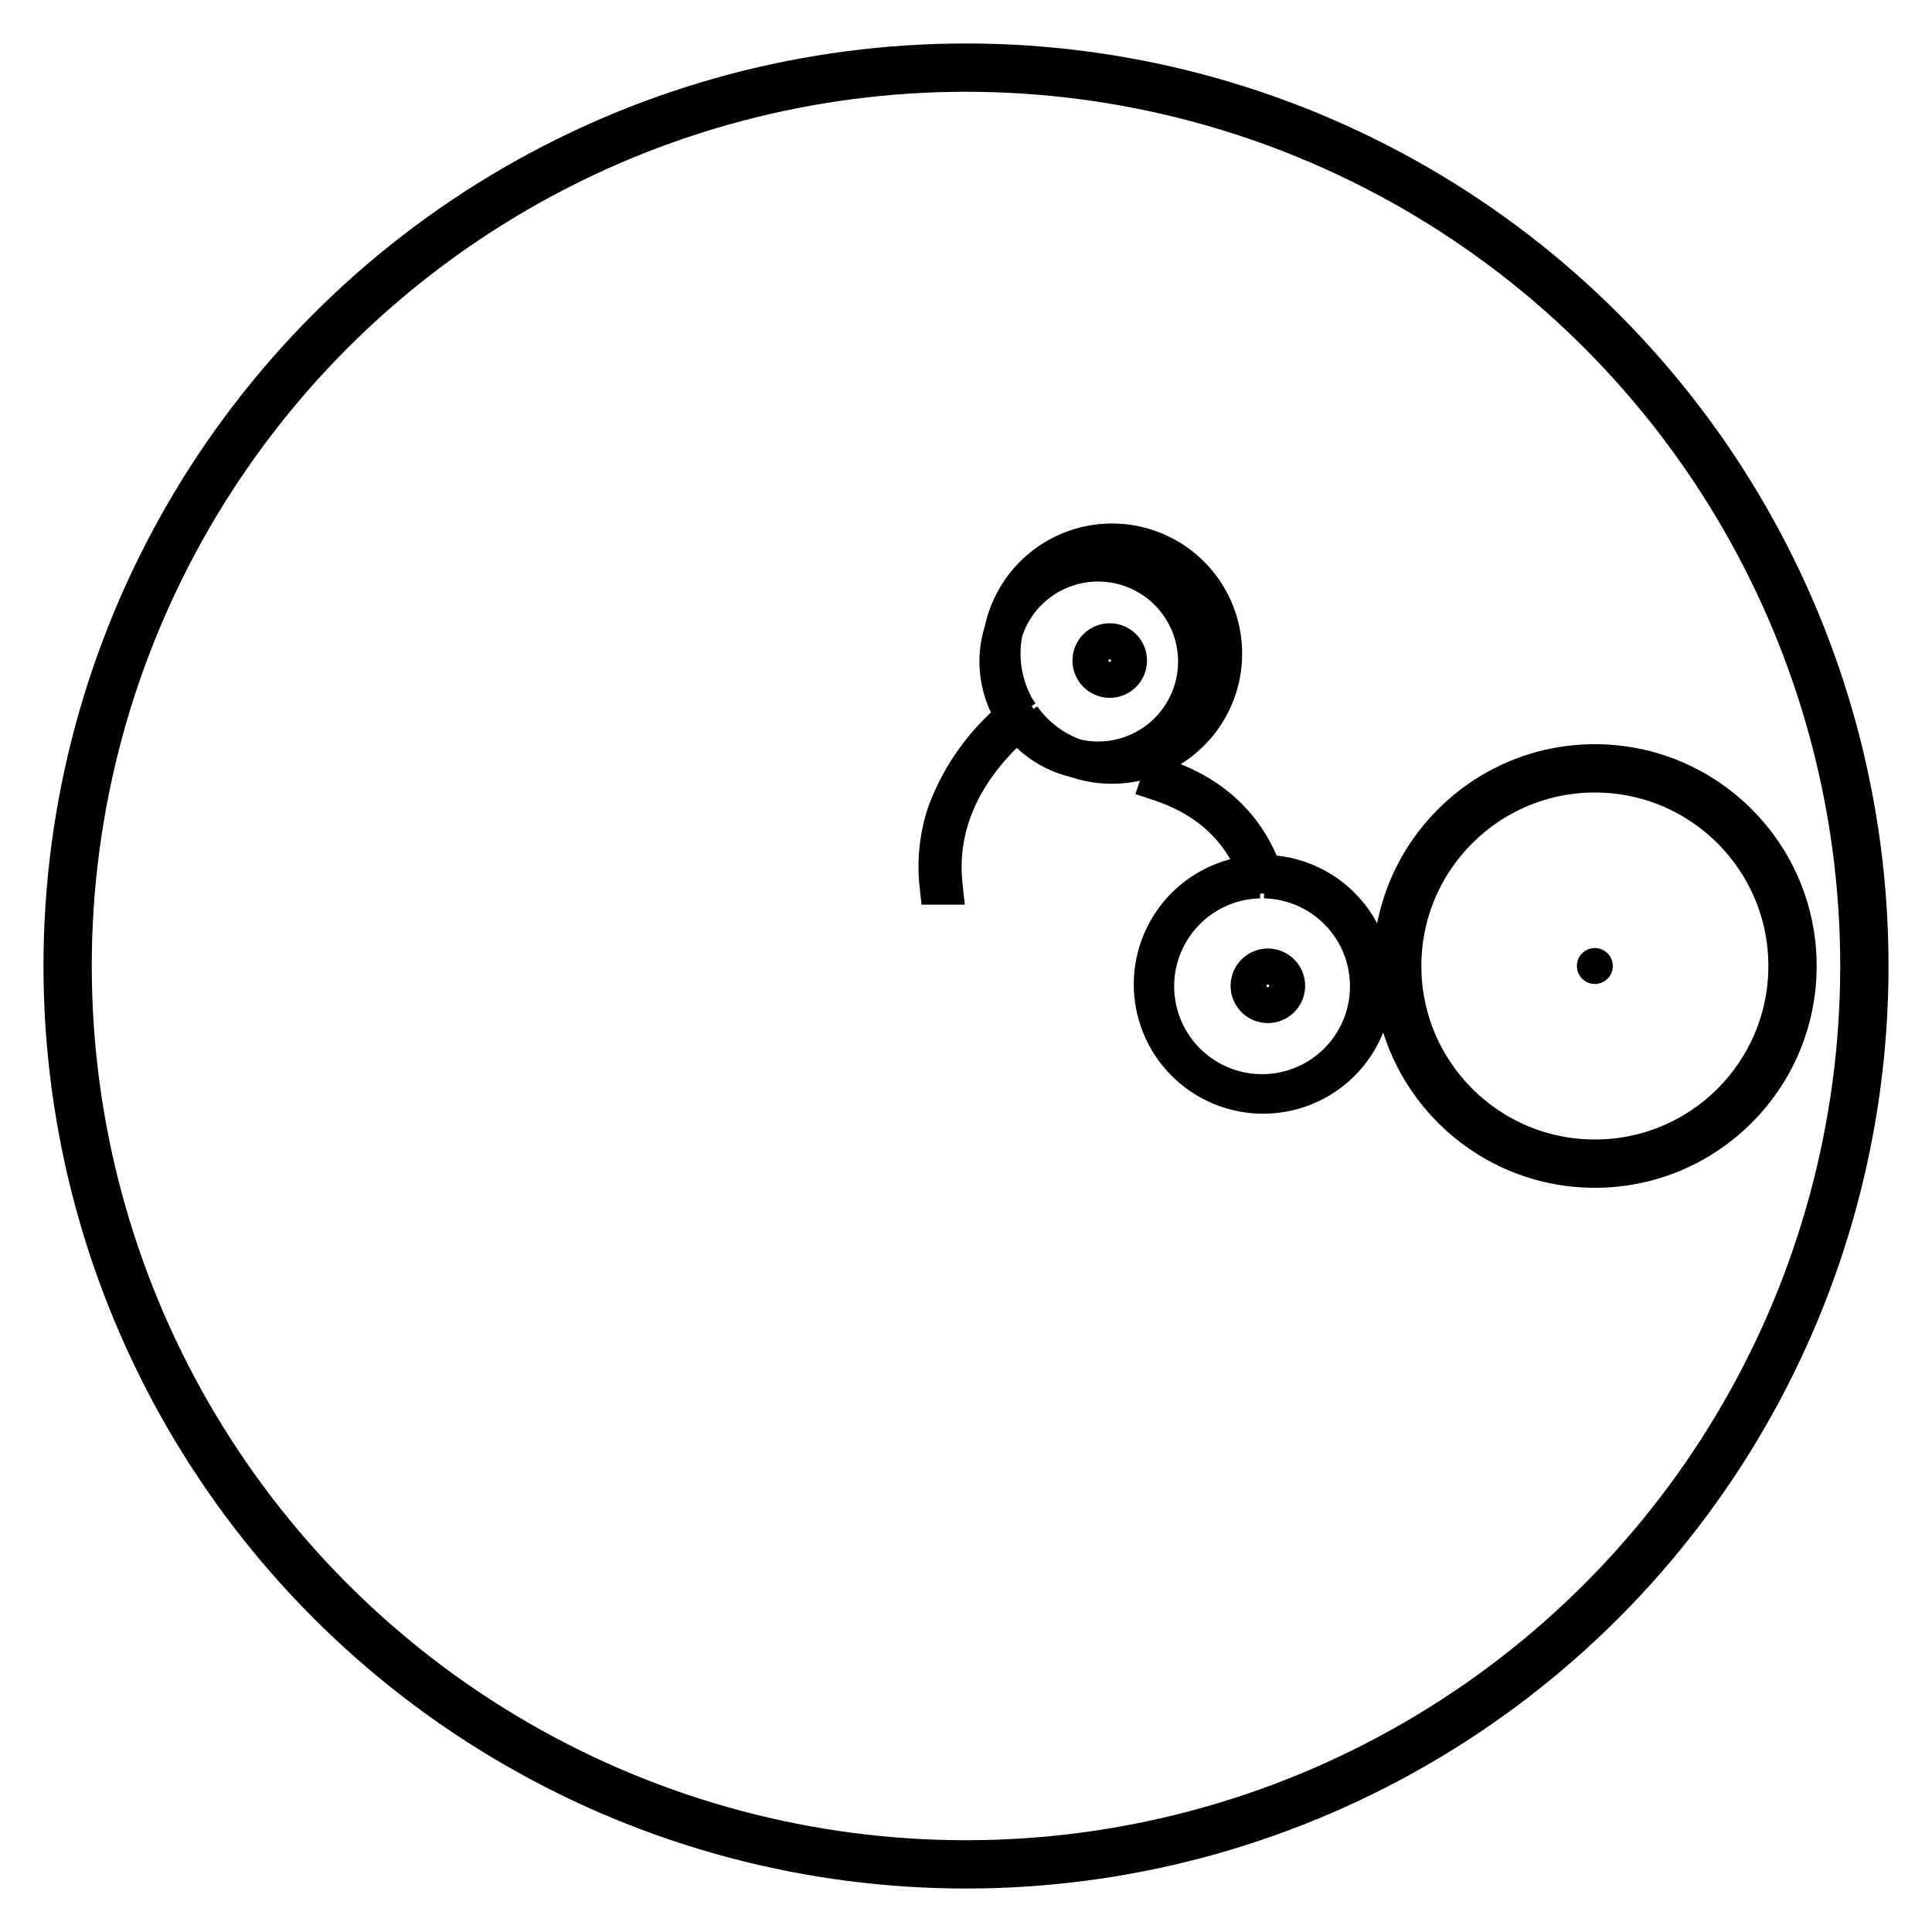 <svg id="Layer_1" data-name="Layer 1" xmlns="http://www.w3.org/2000/svg" viewBox="0 0 200 200"><defs><style>.cls-1,.cls-2{fill:none;stroke:#000;stroke-miterlimit:10;}.cls-1{stroke-width:5px;}.cls-2{stroke-width:4px;}</style></defs><title>Artboard 3</title><circle class="cls-1" cx="100" cy="100" r="93"/><circle class="cls-1" cx="165.1" cy="100" r="20.46"/><circle cx="165.1" cy="100" r="1.86"/><circle class="cls-2" cx="114.88" cy="68.38" r="1.86"/><path class="cls-2" d="M97.65,91.65c-.8-7.58,3.32-13.25,7.74-17.08a10.28,10.28,0,1,0-.7-1.09c.13.25.31.46.45.7a23.32,23.32,0,0,0-7.16,10,17.52,17.52,0,0,0-.79,7.47Zm7.85-17.77c-.13-.21-.28-.39-.39-.61a11.47,11.47,0,1,1,.63,1"/><circle class="cls-2" cx="131.25" cy="102.05" r="1.86"/><path class="cls-2" d="M141.56,105.49a11.4,11.4,0,0,0-7.21-14.41,11.24,11.24,0,0,0-3.59-.58c-1.34-3.88-4.29-7.92-10.53-10l-.15.44c6,2,8.86,5.85,10.19,9.58a11.39,11.39,0,1,0,11.29,15ZM130.89,91a11.1,11.1,0,1,1-.48,0"/></svg>